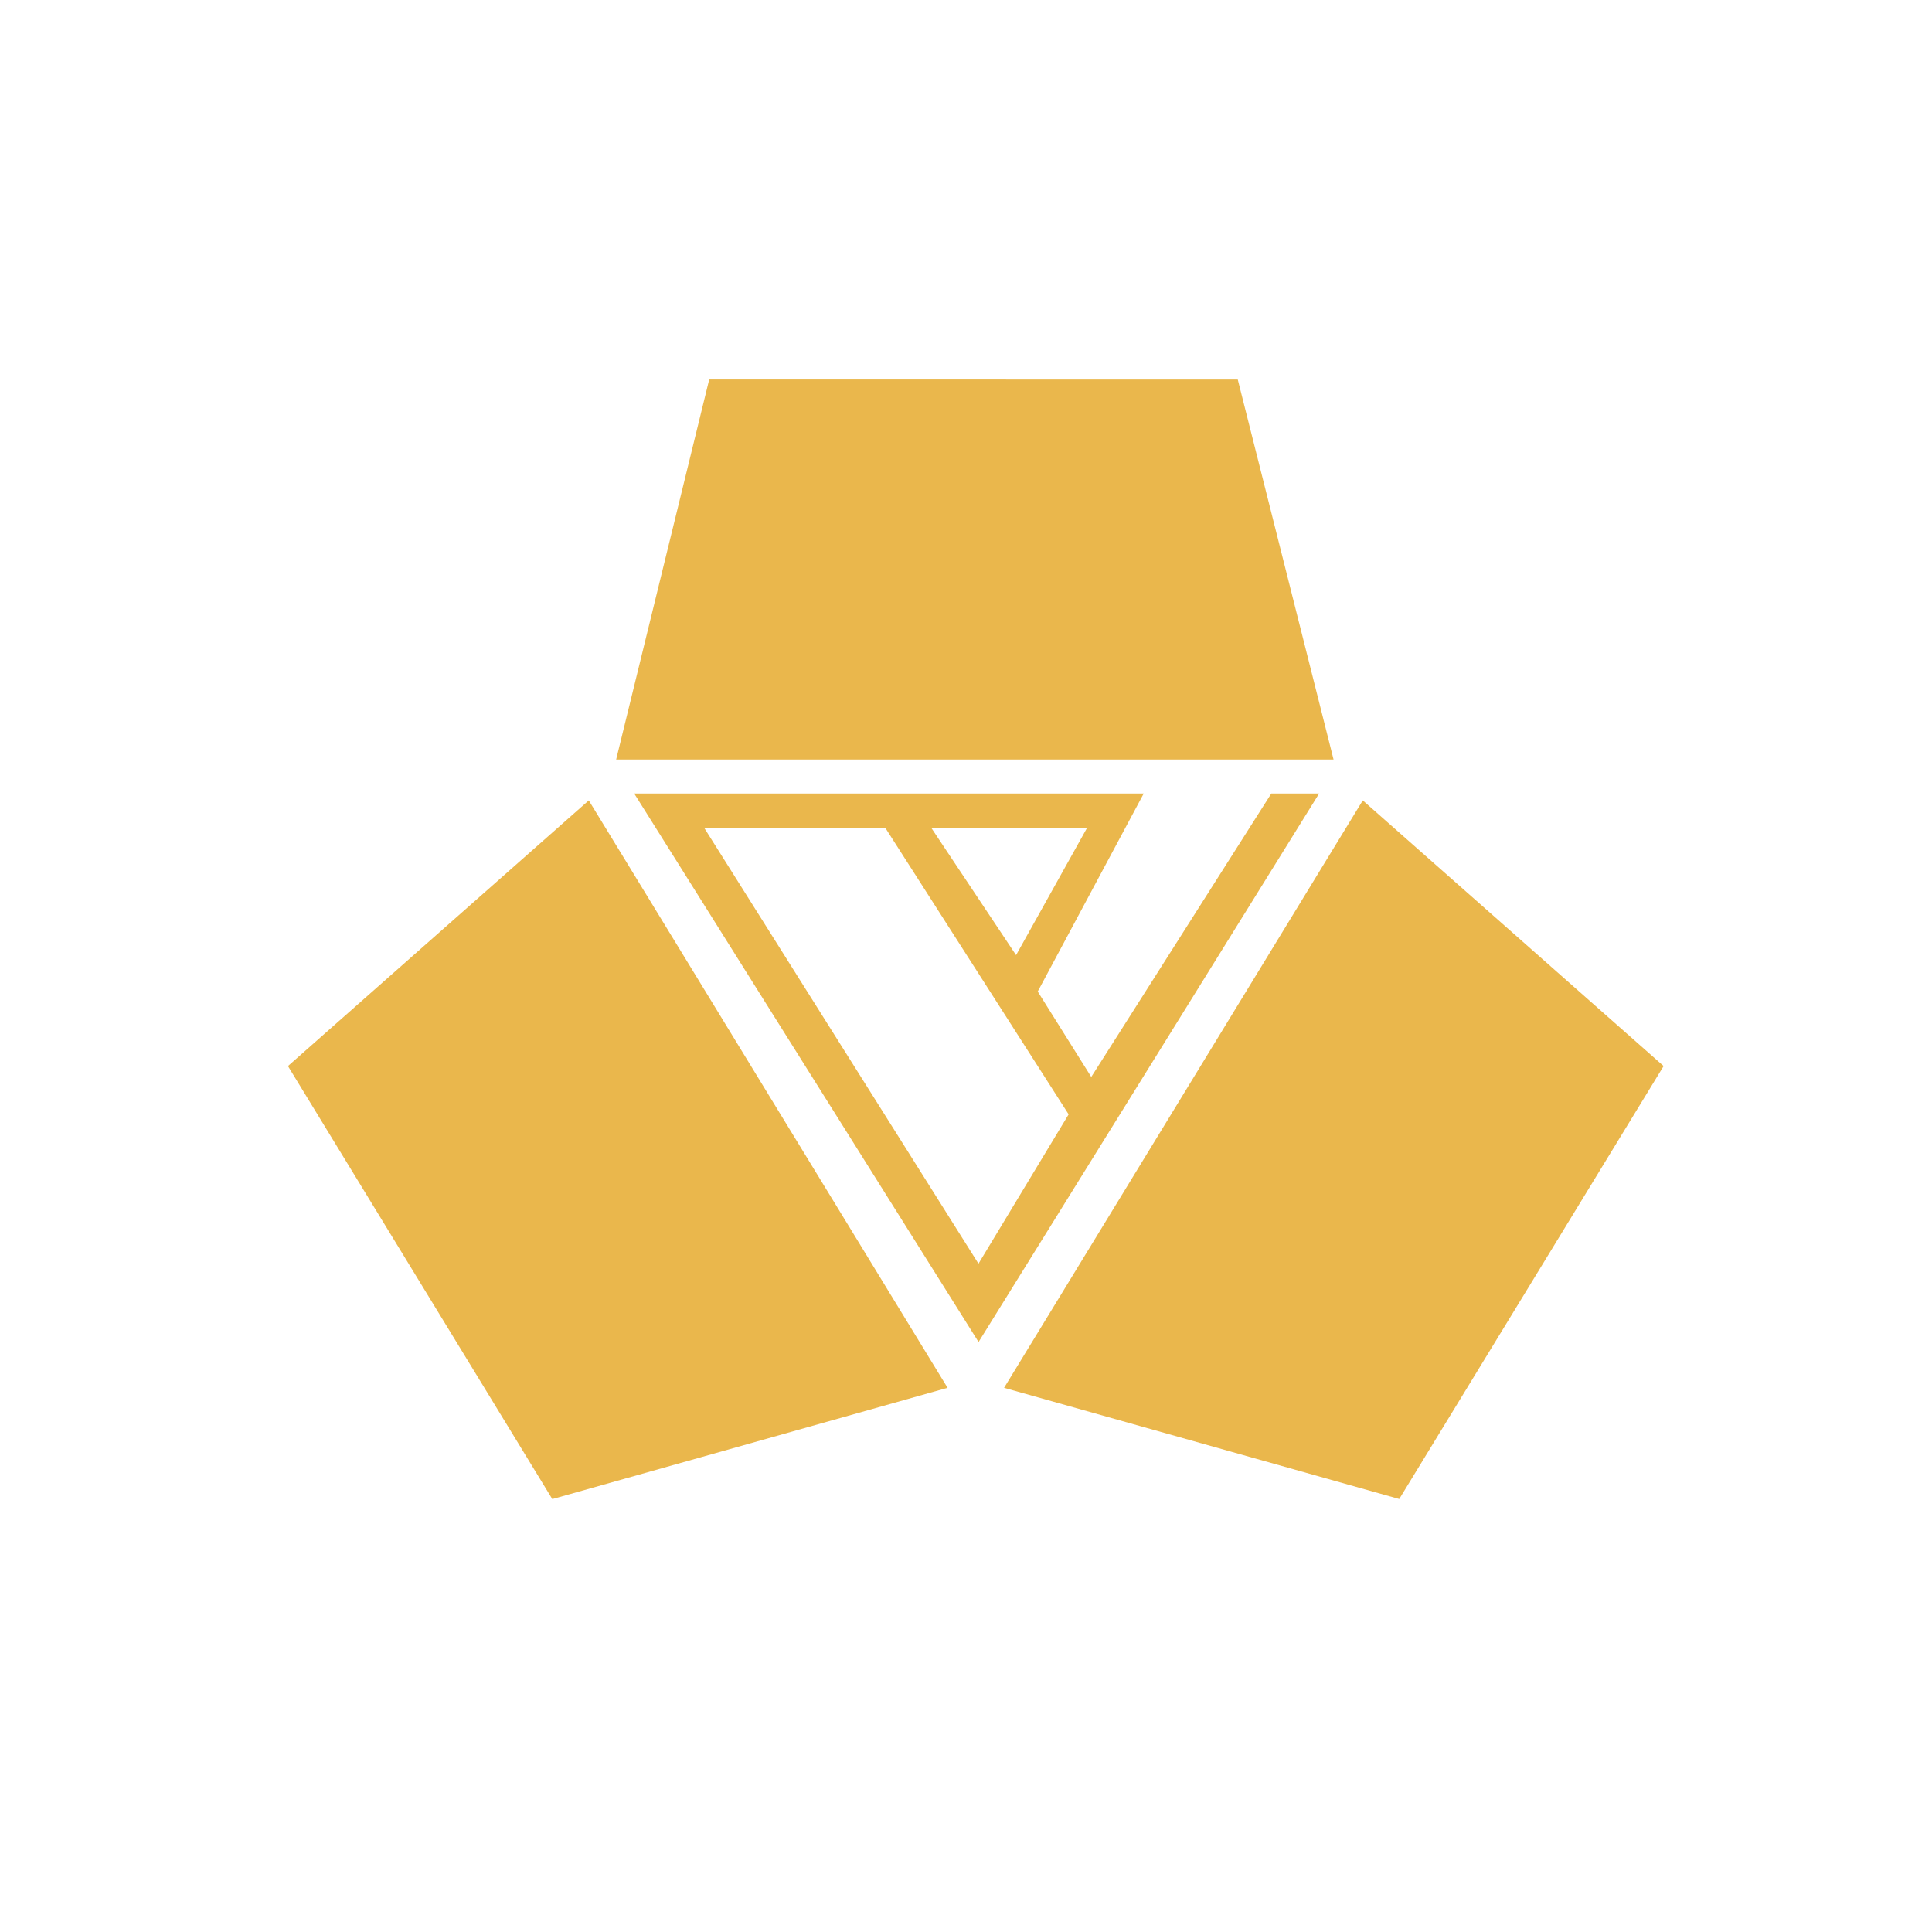 <svg xmlns="http://www.w3.org/2000/svg" width="24" height="24" fill="none" viewBox="0 0 24 24"><path fill="#EAB74C" d="M8.81 4.714 7.654 9.435h8.912l-1.19-4.72zm11.856 8.529-3.737-3.3-4.456 7.297 4.909 1.381z"/><path fill="#EAB74C" fill-rule="evenodd" d="M15.793 9.857h.594l-4.231 6.814-4.278-6.814h6.33l-1.317 2.46.665 1.061zm-7.044.429h2.25l2.276 3.557-1.12 1.855zm4.754 0H11.57l1.052 1.579z" clip-rule="evenodd"/><path fill="#EAB74C" d="m3.577 13.243 3.737-3.3 4.457 7.297-4.91 1.382z"/></svg>